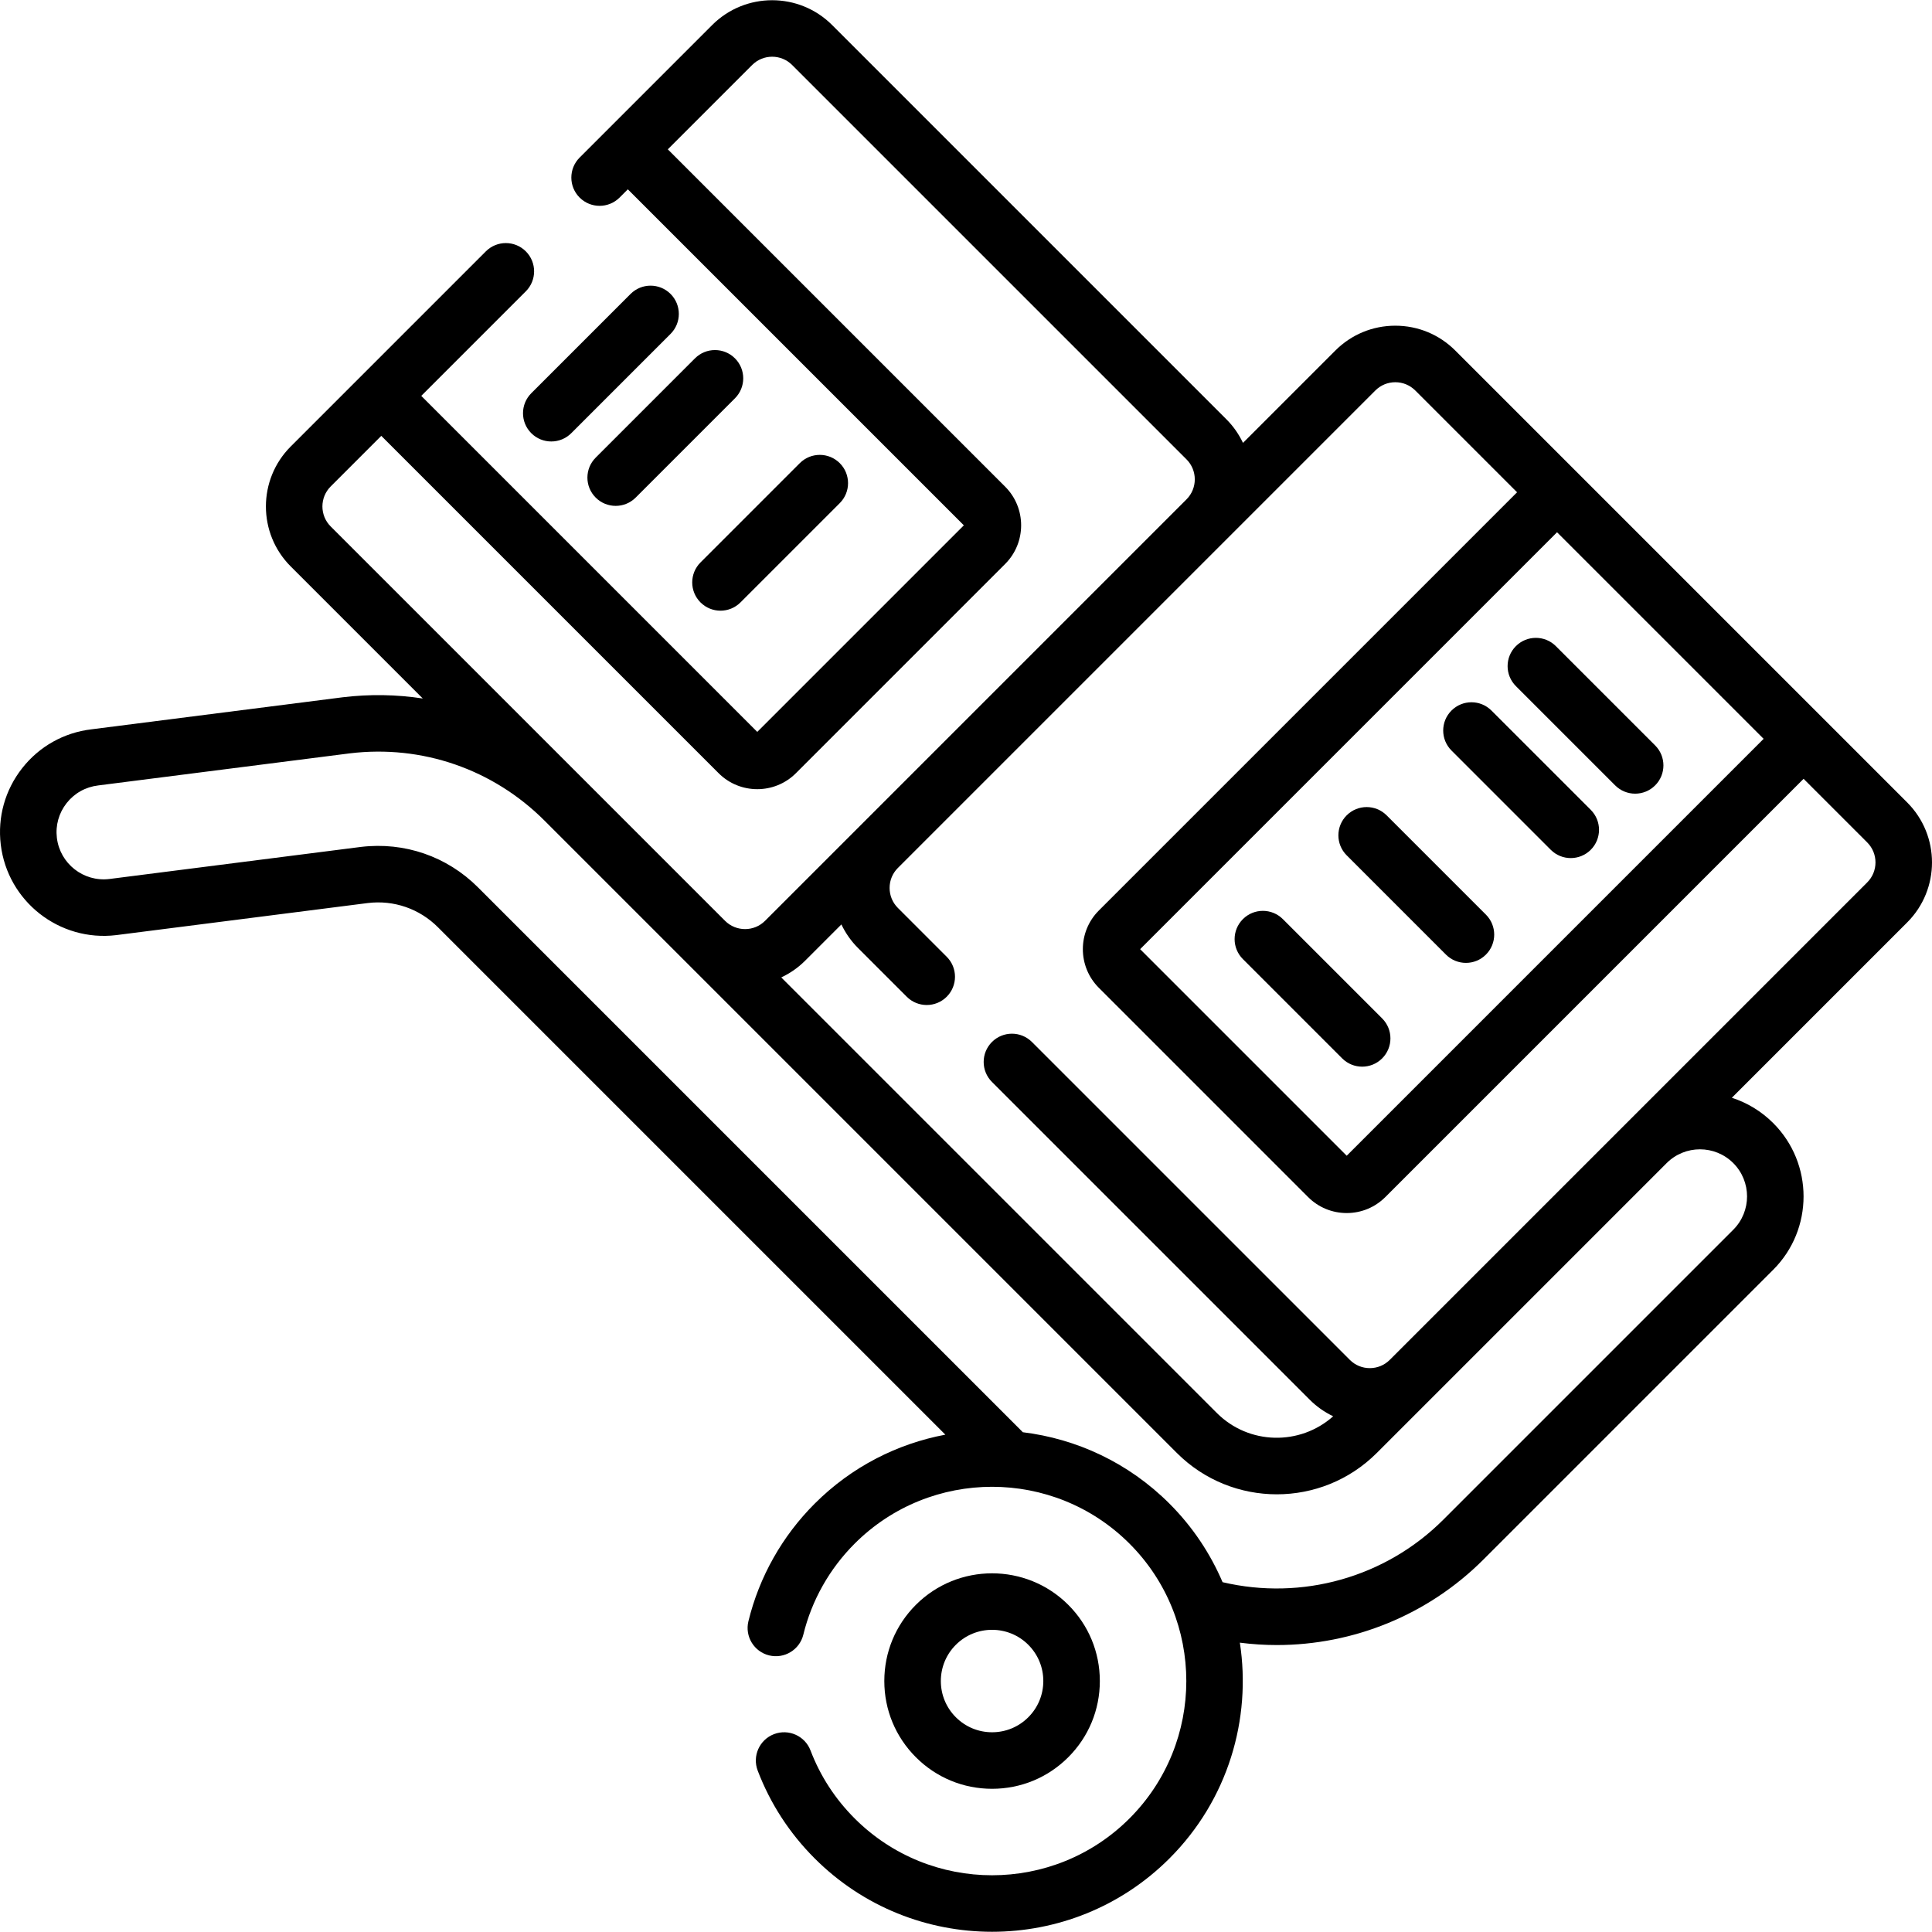 <svg id="Capa_1" enable-background="new 0 0 512 512" height="512" viewBox="0 0 512 512" width="512" xmlns="http://www.w3.org/2000/svg"><g><path d="m242.716 425.297c-5.394 5.394-8.365 12.566-8.365 20.194s2.97 14.8 8.365 20.193c5.394 5.395 12.566 8.366 20.194 8.366s14.8-2.971 20.194-8.365 8.365-12.566 8.365-20.194-2.97-14.8-8.365-20.194c0-.001 0-.001 0-.001-11.135-11.133-29.253-11.134-40.388.001zm29.795 29.794c-2.565 2.564-5.974 3.977-9.601 3.977-3.626 0-7.036-1.412-9.601-3.978-2.564-2.564-3.977-5.973-3.977-9.6 0-3.626 1.412-7.036 3.977-9.601 2.647-2.647 6.124-3.971 9.601-3.971s6.954 1.324 9.601 3.971c2.564 2.564 3.977 5.974 3.977 9.601-.001 3.627-1.413 7.036-3.977 9.601z"/><path d="m505.429 212.661-119.766-119.765c-4.245-4.245-9.888-6.583-15.891-6.583-6.002 0-11.646 2.338-15.89 6.582l-24.477 24.477c-1.07-2.249-2.51-4.365-4.37-6.225l-104.518-104.517c-8.763-8.761-23.019-8.761-31.781 0l-35.131 35.132c-2.926 2.926-2.926 7.668 0 10.594 2.925 2.924 7.668 2.924 10.593 0l2.186-2.186 89.046 89.046-54.745 54.744-89.045-89.047 27.709-27.709c2.926-2.926 2.926-7.668 0-10.594-2.925-2.924-7.668-2.924-10.593 0l-51.716 51.717c-8.761 8.762-8.761 23.019 0 31.781l34.998 34.998c-6.908-1.057-14.02-1.189-21.177-.326l-66.674 8.502c-7.285.876-13.792 4.537-18.322 10.309-4.53 5.771-6.541 12.961-5.664 20.246 1.812 15.035 15.52 25.801 30.606 23.977l66.676-8.502c6.893-.835 13.667 1.509 18.578 6.421l134.467 134.468c-12.695 2.388-24.824 8.477-34.627 18.28-8.612 8.612-14.685 19.386-17.564 31.162-.983 4.019 1.478 8.073 5.497 9.055 4.013.979 8.073-1.479 9.055-5.497 2.228-9.111 6.932-17.454 13.605-24.126 20.08-20.081 52.752-20.081 72.832 0 20.079 20.079 20.079 52.752 0 72.831-20.08 20.08-52.753 20.079-72.831.001-5.178-5.179-9.115-11.241-11.701-18.018-1.475-3.865-5.805-5.804-9.669-4.328-3.865 1.475-5.803 5.803-4.328 9.669 3.343 8.761 8.425 16.59 15.105 23.27 12.961 12.96 29.985 19.44 47.009 19.44s34.049-6.48 47.009-19.44c15.549-15.549 21.759-36.946 18.654-57.176 3.261.414 6.527.63 9.782.63 20.267 0 40.045-7.939 54.749-22.644l76.826-76.826c10.709-10.71 10.709-28.134 0-38.844-3.129-3.129-6.883-5.404-10.978-6.721l46.477-46.477c8.76-8.762 8.76-23.019-.001-31.781zm-38.051-16.863-110.484 110.484-54.745-54.745 110.484-110.483zm-379.745-66.878 13.413-13.413 89.399 89.399c2.823 2.823 6.532 4.234 10.24 4.234 3.709 0 7.418-1.411 10.241-4.234l55.452-55.452c5.645-5.647 5.645-14.834-.001-20.481l-89.398-89.398 22.351-22.352c2.921-2.921 7.674-2.92 10.594 0l104.517 104.517c2.921 2.921 2.921 7.674 0 10.594l-111.696 111.697c-2.92 2.922-7.673 2.921-10.594 0l-104.517-104.516c-2.921-2.921-2.921-7.674-.001-10.595zm371.704 196.97-76.826 76.826c-15.325 15.325-37.489 21.528-58.516 16.58-3.232-7.564-7.912-14.652-14.075-20.815-10.891-10.89-24.653-17.187-38.872-18.926-.069-.075-.133-.154-.206-.228l-144.188-144.188c-8.185-8.185-19.47-12.082-31.016-10.694l-66.675 8.502c-6.838.82-13.065-4.068-13.888-10.902-.399-3.311.515-6.58 2.575-9.204 2.059-2.623 5.016-4.287 8.379-4.692l66.675-8.502c19.155-2.311 37.962 4.193 51.605 17.836l167.577 167.577c14.604 14.601 38.365 14.601 52.968 0l76.826-76.826c4.868-4.869 12.788-4.869 17.656 0 4.868 4.868 4.868 12.789.001 17.656zm35.498-92.041-126.529 126.528c-1.415 1.414-3.296 2.194-5.296 2.194-2.001 0-3.882-.779-5.297-2.195l-84.242-84.242c-2.925-2.924-7.668-2.924-10.593 0-2.926 2.926-2.926 7.668 0 10.594l84.242 84.241c1.827 1.827 3.923 3.276 6.185 4.362-8.813 7.86-22.369 7.59-30.823-.865l-115.439-115.437c2.276-1.073 4.417-2.524 6.296-4.403l9.638-9.638c1.087 2.274 2.542 4.381 4.377 6.216l12.942 12.942c2.925 2.925 7.668 2.926 10.593.001 2.926-2.925 2.926-7.668 0-10.593l-12.942-12.943c-1.415-1.414-2.194-3.295-2.194-5.296 0-1.999.778-3.878 2.19-5.292l126.532-126.533c1.415-1.414 3.296-2.194 5.296-2.194 2.001 0 3.882.779 5.297 2.195l26.971 26.971-110.836 110.835c-5.647 5.647-5.647 14.834 0 20.482l55.45 55.45c2.735 2.736 6.373 4.243 10.241 4.243s7.505-1.507 10.24-4.242l110.837-110.837 16.862 16.862c2.922 2.92 2.922 7.673.002 10.594z"/><path d="m185.641 159.646c1.463 1.462 3.38 2.194 5.297 2.194s3.834-.732 5.297-2.194l26.312-26.312c2.926-2.926 2.926-7.668 0-10.594-2.925-2.924-7.668-2.924-10.593 0l-26.312 26.313c-2.927 2.924-2.927 7.666-.001 10.593z"/><path d="m184.177 94.963-26.312 26.312c-2.926 2.926-2.926 7.668 0 10.594 1.463 1.462 3.38 2.194 5.297 2.194s3.834-.732 5.297-2.194l26.312-26.312c2.926-2.926 2.926-7.668 0-10.594-2.926-2.924-7.669-2.924-10.594 0z"/><path d="m167.109 77.895-26.312 26.313c-2.926 2.926-2.926 7.668 0 10.594 1.463 1.462 3.38 2.194 5.297 2.194s3.834-.732 5.297-2.194l26.312-26.313c2.926-2.926 2.926-7.668 0-10.594-2.925-2.924-7.668-2.924-10.594 0z"/><path d="m329.379 254.172 26.312 26.312c1.463 1.462 3.38 2.194 5.297 2.194s3.834-.732 5.297-2.194c2.926-2.926 2.926-7.668 0-10.594l-26.312-26.312c-2.925-2.924-7.668-2.924-10.593 0-2.927 2.926-2.927 7.668-.001 10.594z"/><path d="m383.193 252.981c1.463 1.462 3.38 2.194 5.297 2.194s3.834-.732 5.297-2.194c2.926-2.926 2.926-7.668 0-10.594l-26.312-26.312c-2.925-2.924-7.668-2.924-10.593 0-2.926 2.926-2.926 7.668 0 10.594z"/><path d="m410.969 225.206c1.463 1.462 3.38 2.194 5.297 2.194s3.834-.732 5.297-2.194c2.926-2.926 2.926-7.668 0-10.594l-26.312-26.312c-2.925-2.924-7.668-2.924-10.593 0-2.926 2.926-2.926 7.668 0 10.594z"/><path d="m428.037 208.138c1.463 1.462 3.38 2.194 5.297 2.194s3.834-.732 5.297-2.194c2.926-2.926 2.926-7.668 0-10.594l-26.312-26.312c-2.925-2.924-7.668-2.924-10.593 0-2.926 2.926-2.926 7.668 0 10.594z"/></g></svg>